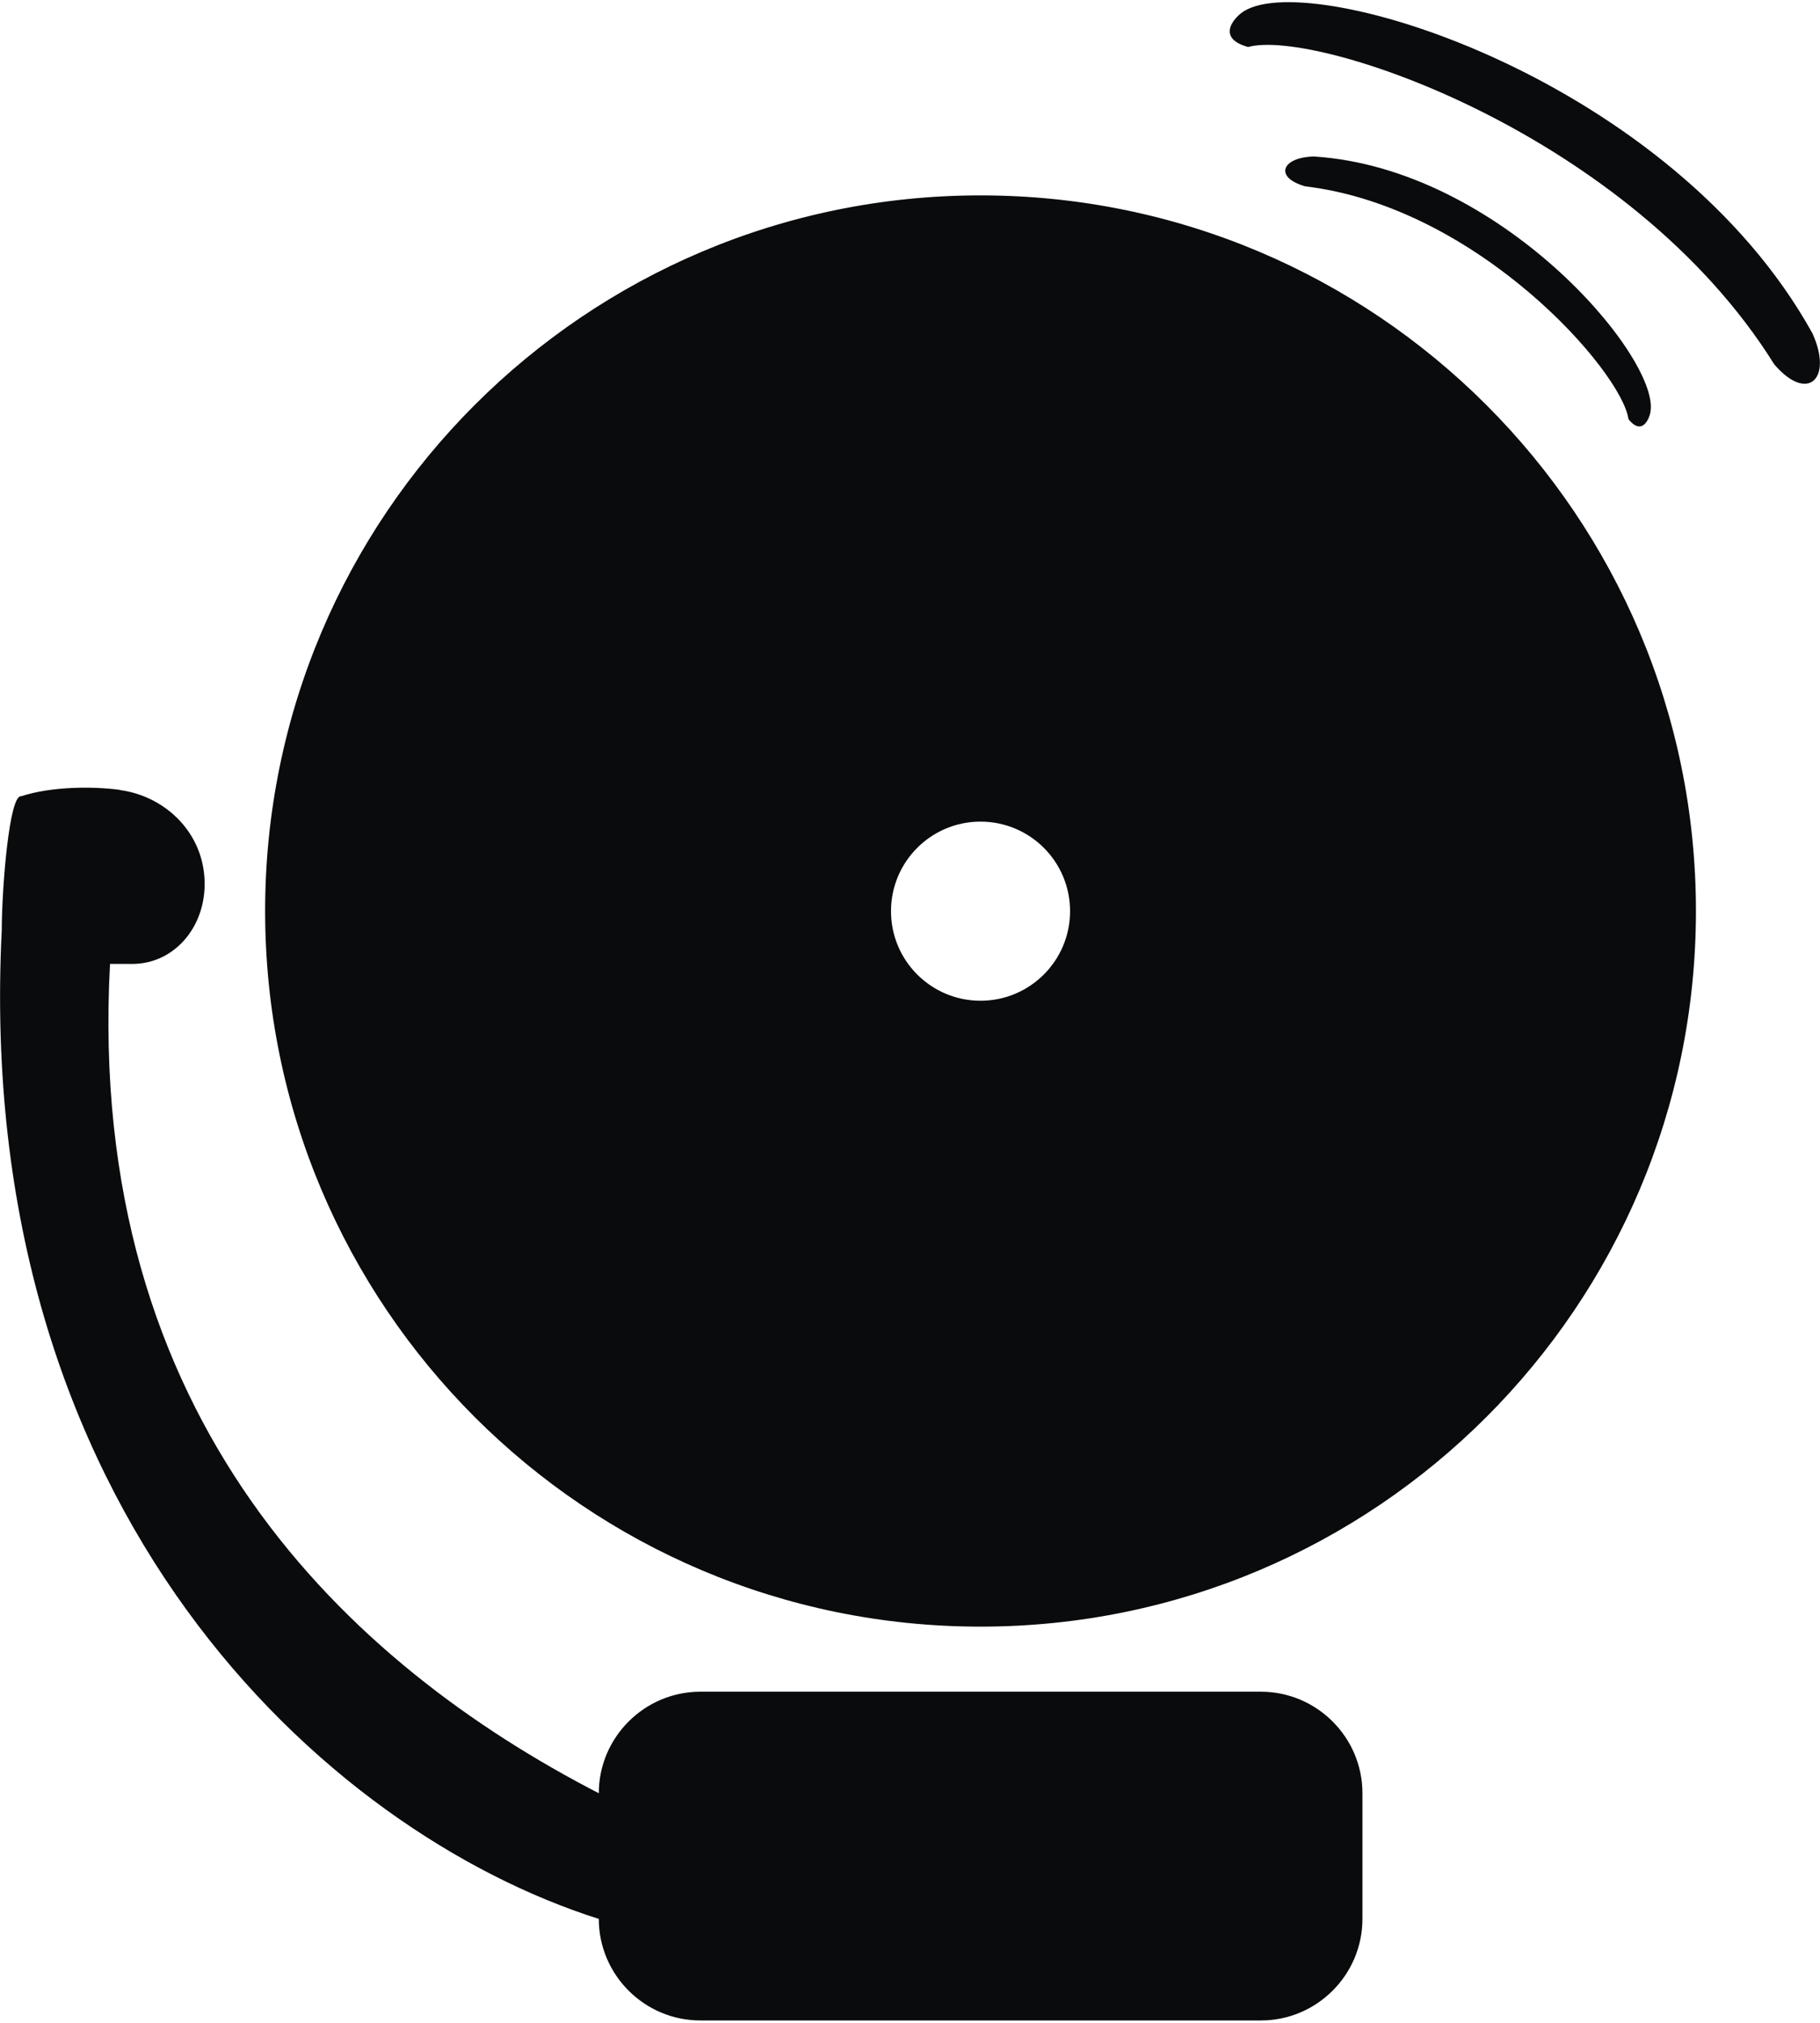 <svg xmlns="http://www.w3.org/2000/svg" xmlns:xlink="http://www.w3.org/1999/xlink" xml:space="preserve" width="90px" height="100px" style="shape-rendering:geometricPrecision; text-rendering:geometricPrecision; image-rendering:optimizeQuality; fill-rule:evenodd; clip-rule:evenodd" viewBox="0 0 10.489 11.629">
 <defs>
  <style type="text/css">
   
    .fil0 {fill:#0A0B0C}
   
  </style>
 </defs>
 <g id="Layer_x0020_1">
  <path class="fil0" d="M5.651 1.113c2.277,0 4.123,1.846 4.123,4.123 0,2.277 -1.846,4.123 -4.123,4.123 -2.277,0 -4.123,-1.846 -4.123,-4.123 0,-2.277 1.846,-4.123 4.123,-4.123zm-4.961 3.426c0.247,0.032 0.468,0.226 0.488,0.501l0 0c0.02,0.276 -0.168,0.501 -0.416,0.501l-0.128 0c-0.141,2.632 1.379,4.036 2.817,4.778 0,-0.322 0.263,-0.585 0.585,-0.585l3.231 0c0.322,0 0.585,0.263 0.585,0.585l0 0.724c0,0.322 -0.263,0.585 -0.585,0.585l-3.231 0c-0.322,0 -0.585,-0.263 -0.585,-0.585 -1.582,-0.502 -3.607,-2.349 -3.441,-5.695l6.10815e-006 -1.22163e-005c0.001,-0.256 0.044,-0.78 0.111,-0.773 0.177,-0.057 0.411,-0.058 0.57,-0.037zm6.883 -3.65c1.068,0.068 1.98,1.145 1.94,1.464 -0.004,0.041 -0.047,0.151 -0.128,0.049 -0.037,-0.273 -0.865,-1.222 -1.862,-1.341 -0.182,-0.051 -0.138,-0.168 0.05,-0.172zm2.872 1.018c-0.808,-1.457 -2.87,-2.1 -3.273,-1.857 -0.052,0.03 -0.172,0.155 0.021,0.208 0.392,-0.108 2.204,0.5 3.032,1.828 0.191,0.224 0.341,0.086 0.22,-0.179zm-4.794 2.814c0.285,0 0.516,0.231 0.516,0.516 0,0.285 -0.231,0.516 -0.516,0.516 -0.285,0 -0.516,-0.231 -0.516,-0.516 0,-0.285 0.231,-0.516 0.516,-0.516z"/>
 </g>
</svg>
